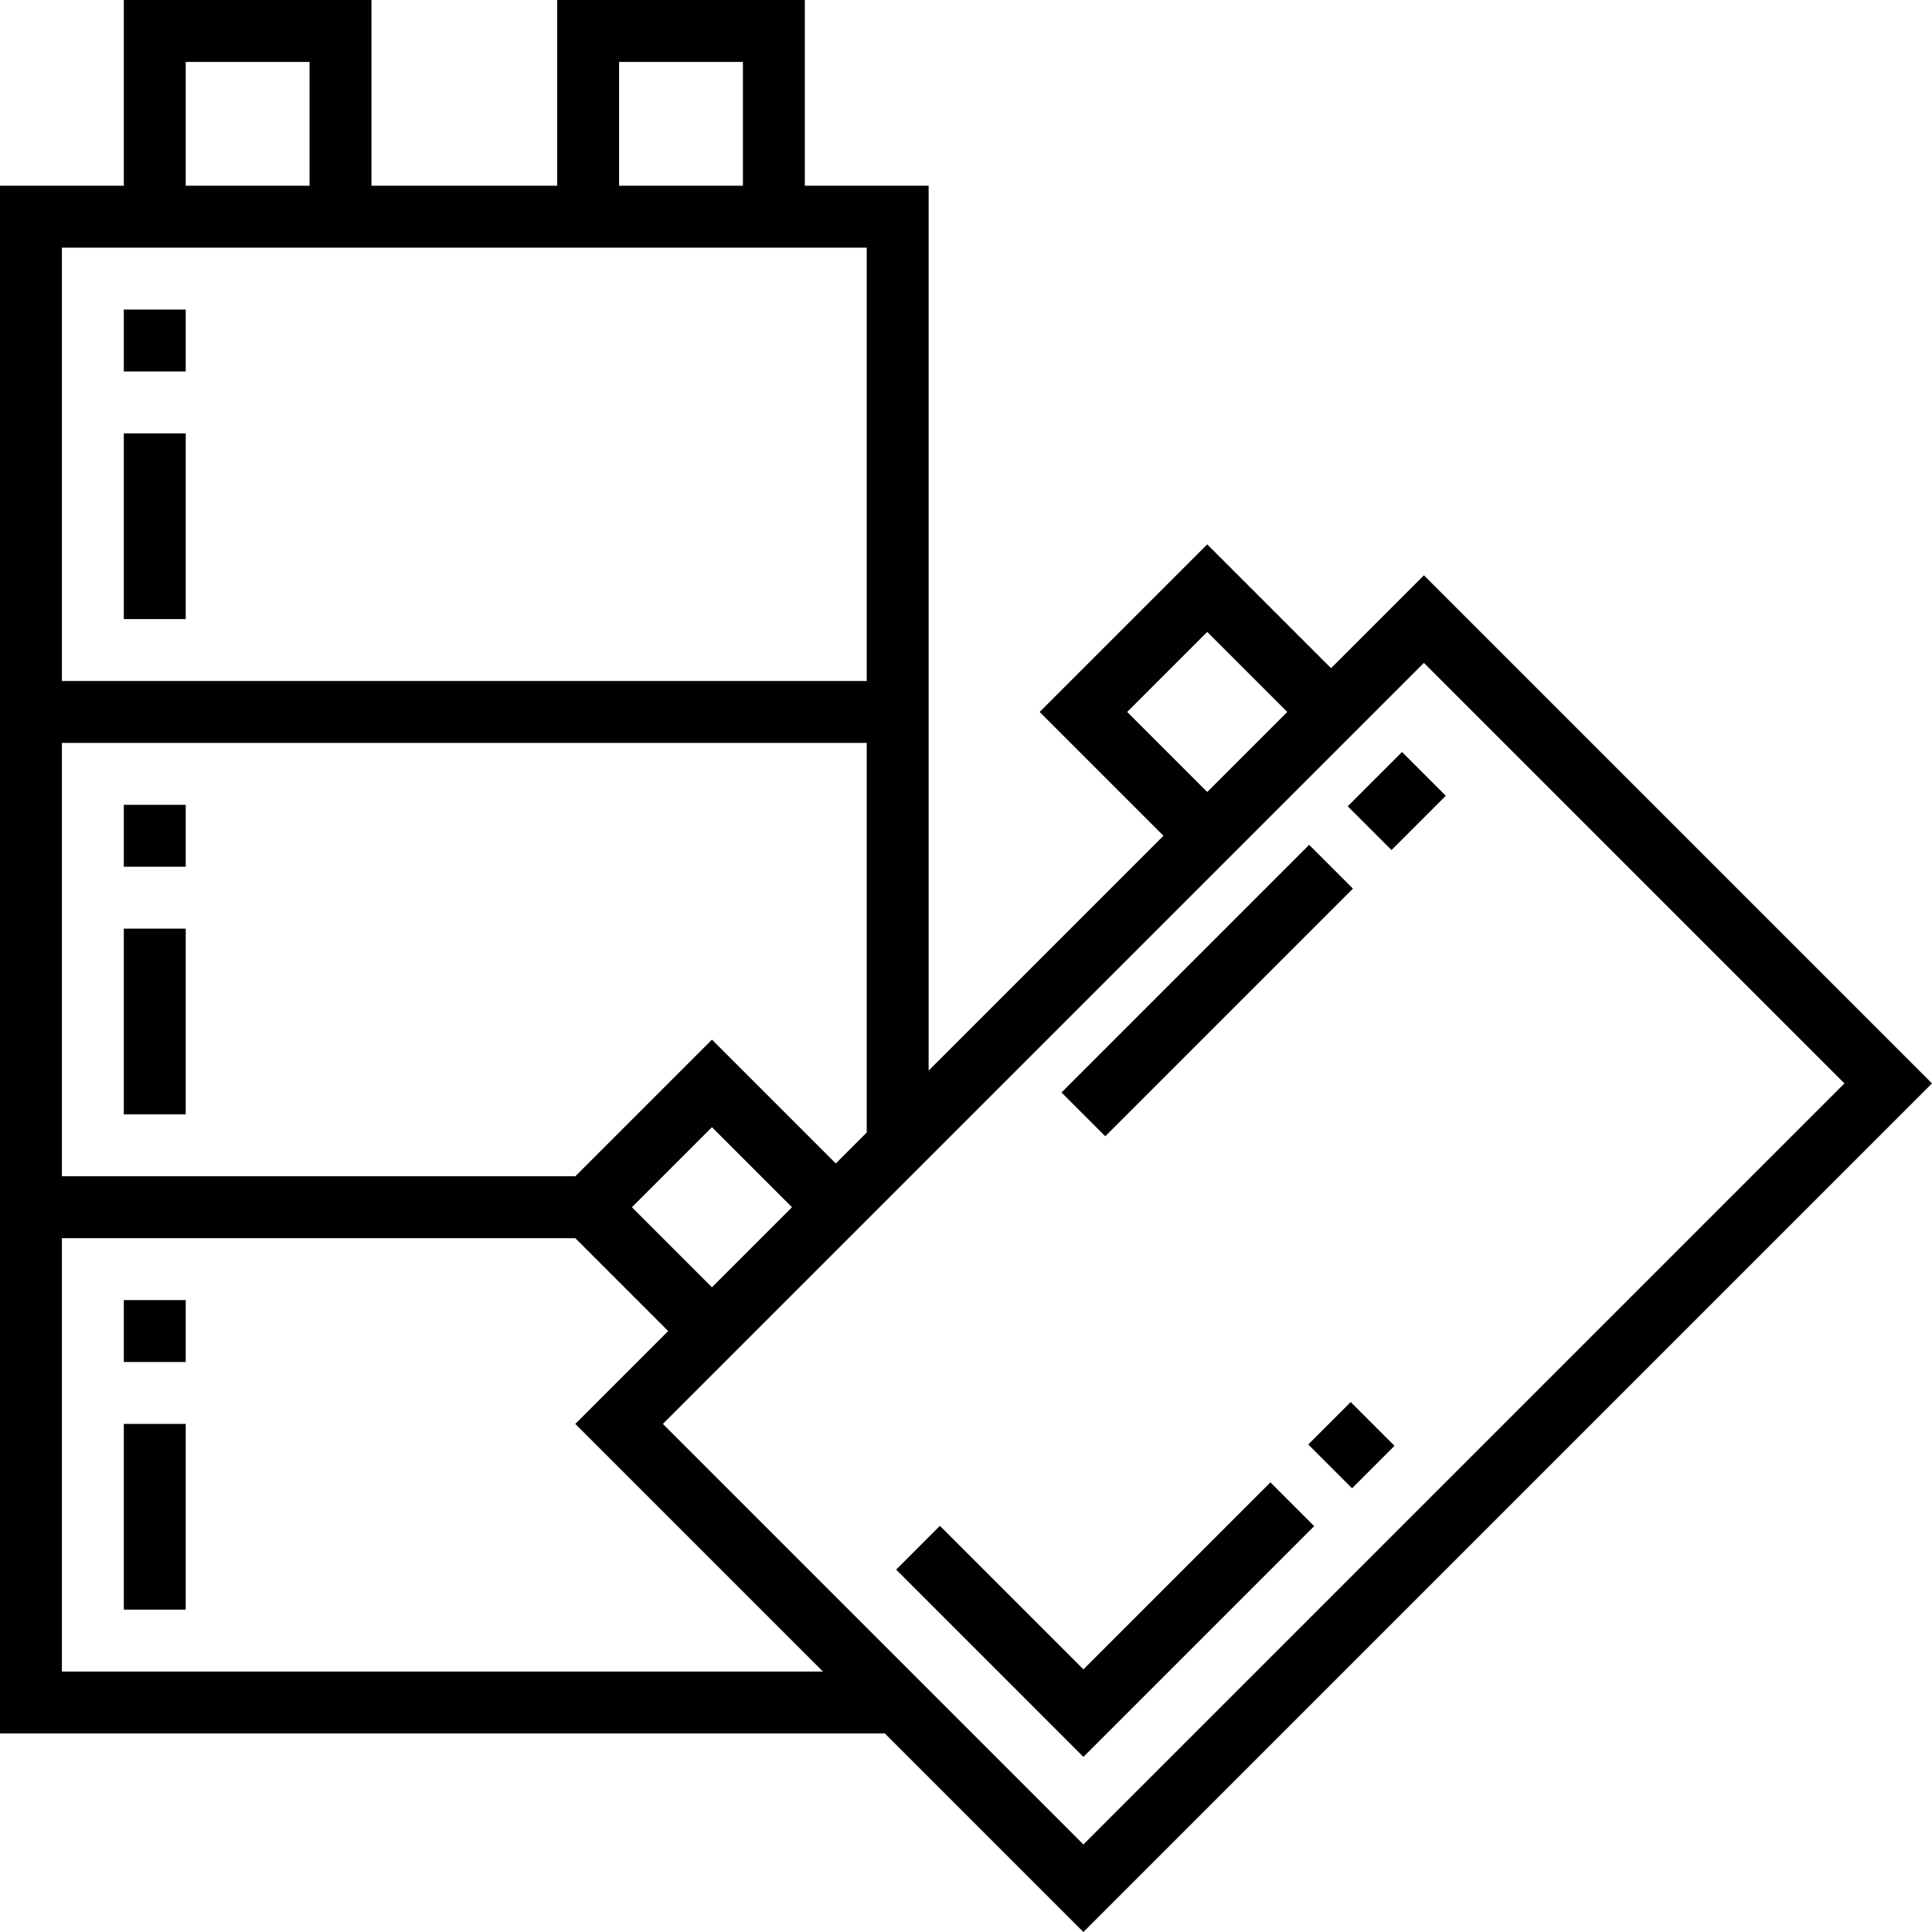 <svg height="499.312pt" viewBox="0 0 499.312 499.312" width="499.312pt" xmlns="http://www.w3.org/2000/svg"><path d="m280 454.055 59.641-59.641-11.312-11.309-48.328 48.328-37.09-37.09-11.309 11.312zm0 0"/><path d="m338.117 373.312 10.969-10.965 11.312 11.312-10.969 10.969zm0 0"/><path d="m348.309 208.375 14.031-14.027 11.312 11.312-14.027 14.027zm0 0"/><path d="m274.34 282.344 64-64 11.312 11.312-64 64zm0 0"/><path d="m499.312 280-131.312-131.312-24 24-32-32-43.312 43.312 32 32-60.688 60.688v-228.688h-32v-48h-64v48h-48v-48h-64v48h-32v400h228.688l51.312 51.312zm-22.625 0-196.688 196.688-108.688-108.688 196.688-196.688zm-292.688 52.688-20.688-20.688 20.688-20.688 20.688 20.688zm107.312-148.688 20.688-20.688 20.688 20.688-20.688 20.688zm-75.312 116.688-32-32-35.312 35.312h-132.688v-112h208v100.688zm-56-284.688h32v32h-32zm-112 0h32v32h-32zm176 48v112h-208v-112zm-208 368v-112h132.688l24 24-24 24 64 64zm0 0"/><path d="m32 80h16v16h-16zm0 0"/><path d="m32 112h16v48h-16zm0 0"/><path d="m32 208h16v16h-16zm0 0"/><path d="m32 240h16v48h-16zm0 0"/><path d="m32 336h16v16h-16zm0 0"/><path d="m32 368h16v48h-16zm0 0"/></svg>